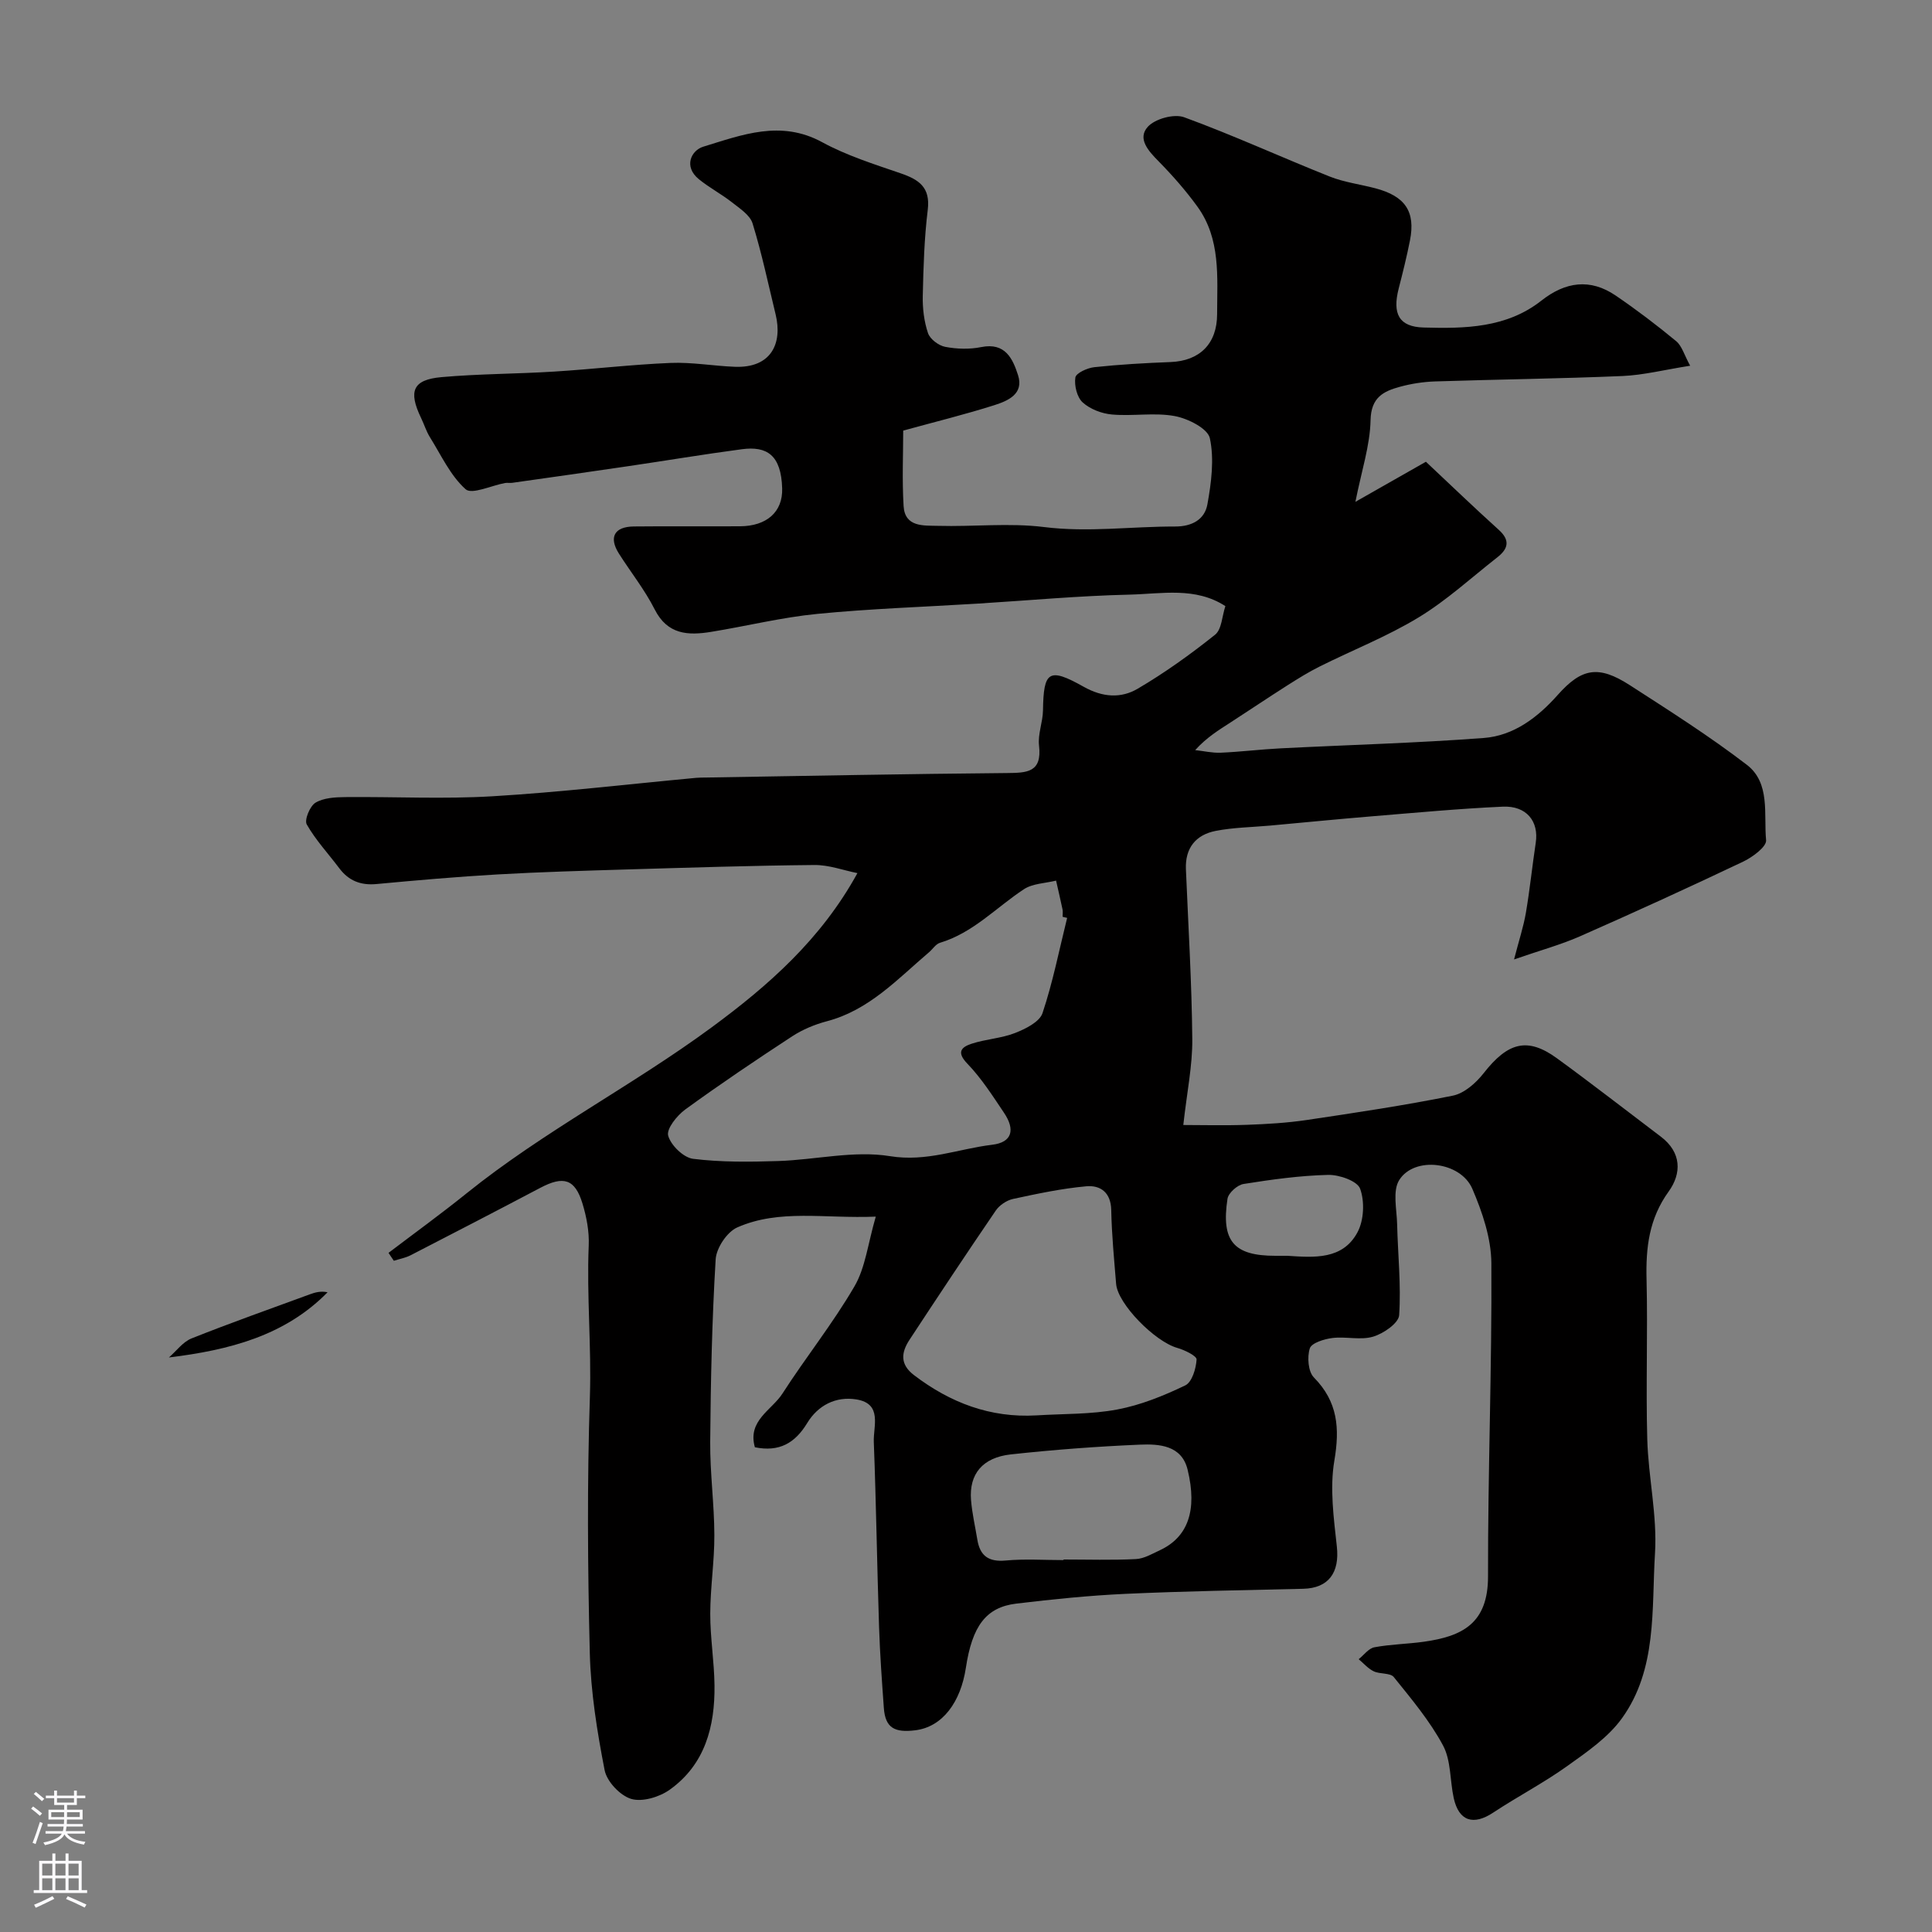 <svg enable-background="new 0 0 400 400" viewBox="0 0 400 400" xmlns="http://www.w3.org/2000/svg"><rect x="0" y="0" width="400" height="400" fill="#808080" stroke="none"/><path d="m80.44 259.39c5.4-4.1 10.9-8.09 16.18-12.34 15.98-12.86 34.31-22.26 50.75-34.37 11.63-8.57 22.61-18.16 30.15-31.91-2.87-.57-5.89-1.71-8.91-1.68-12.94.12-25.87.54-38.8.92-8.94.27-17.88.52-26.8 1.03-8.36.48-16.71 1.21-25.05 1.99-3.29.31-5.78-.68-7.74-3.3-2.26-3.01-4.87-5.8-6.71-9.04-.53-.93.65-3.8 1.81-4.5 1.68-1.01 4.06-1.14 6.15-1.16 10.16-.1 20.36.44 30.49-.17 14.1-.84 28.14-2.51 42.21-3.82.66-.06 1.33-.05 2-.06 20.77-.34 41.53-.75 62.3-.93 4.16-.04 7.3-.11 6.65-5.69-.27-2.36.78-4.85.82-7.28.12-8.11 1.17-8.97 8.43-4.89 3.93 2.21 7.73 2.43 11.18.4 5.6-3.29 10.94-7.12 16.02-11.18 1.38-1.1 1.44-3.86 2.13-5.92-6.21-4.03-13.18-2.54-19.81-2.38-10.55.24-21.07 1.22-31.61 1.87-11.02.68-22.08 1.04-33.07 2.12-7.38.72-14.64 2.53-21.98 3.72-4.75.77-9.03.61-11.69-4.66-2.05-4.05-4.94-7.67-7.39-11.53-2.15-3.38-.98-5.58 3.06-5.63 7.33-.08 14.66.01 22-.04 5.49-.03 8.87-2.94 8.73-7.83-.2-6.92-3.15-8.82-8.36-8.12-7.93 1.05-15.82 2.38-23.74 3.54-7.92 1.17-15.85 2.29-23.77 3.41-.49.07-1.01-.04-1.5.04-2.81.51-6.87 2.45-8.17 1.29-3.15-2.82-5.06-7.04-7.38-10.76-.77-1.23-1.2-2.67-1.84-3.99-2.68-5.57-1.72-7.93 4.23-8.46 7.75-.69 15.57-.66 23.35-1.15 8.04-.5 16.05-1.46 24.09-1.79 4.41-.18 8.85.63 13.28.8 7.52.3 9.91-4.81 8.46-10.82-1.53-6.31-2.87-12.68-4.78-18.87-.54-1.74-2.68-3.11-4.29-4.38-2.18-1.71-4.68-3.02-6.83-4.77-3.23-2.63-1.57-5.97.92-6.73 7.98-2.44 16.01-5.6 24.57-.95 5.1 2.78 10.78 4.57 16.31 6.47 3.79 1.3 6.16 2.9 5.59 7.56-.72 5.89-.9 11.85-1.03 17.79-.06 2.58.26 5.3 1.08 7.72.42 1.25 2.2 2.59 3.56 2.85 2.41.46 5.06.54 7.46.05 5-1.01 6.54 2.44 7.63 5.83 1.24 3.88-2.11 5.3-4.89 6.19-6.01 1.91-12.15 3.42-18.89 5.27 0 4.67-.25 10.16.08 15.62.26 4.43 4.19 4.02 7.11 4.1 7.33.21 14.75-.65 21.97.25 9.12 1.14 18.08-.13 27.11-.11 3.56.01 6.15-1.48 6.71-4.59.81-4.49 1.44-9.34.51-13.68-.43-2.03-4.56-4.1-7.29-4.6-4.19-.77-8.65.06-12.95-.32-2.13-.18-4.54-1.1-6.09-2.5-1.18-1.07-1.77-3.5-1.52-5.16.14-.92 2.49-1.99 3.93-2.14 5.23-.56 10.5-.86 15.76-1.06 6.07-.23 9.65-3.8 9.66-9.9.01-7.69.79-15.58-4.09-22.3-2.41-3.32-5.15-6.44-8.03-9.37-2.12-2.15-4.44-4.69-2.23-7.14 1.5-1.66 5.45-2.74 7.54-1.97 10.17 3.72 20.05 8.26 30.12 12.27 2.99 1.19 6.29 1.6 9.44 2.43 6.2 1.63 8.35 4.82 7.18 10.79-.66 3.35-1.49 6.67-2.34 9.98-1.33 5.22.05 7.92 5.17 8.06 8.53.24 17.17.11 24.38-5.57 4.96-3.91 10.1-4.65 15.39-1.04 4.32 2.94 8.49 6.11 12.52 9.44 1.19.99 1.66 2.85 2.89 5.08-5.35.84-9.65 1.94-14 2.13-12.92.55-25.87.7-38.8 1.12-2.43.08-4.91.46-7.26 1.1-3.43.93-6.01 2.19-6.11 6.92-.11 5.23-1.85 10.43-3.14 16.91 5.43-3.09 9.75-5.54 14.6-8.3 5.01 4.7 9.98 9.49 15.1 14.11 2.43 2.2 1.89 3.96-.33 5.69-5.38 4.21-10.47 8.9-16.27 12.42-6.48 3.94-13.64 6.75-20.45 10.15-2.32 1.15-4.53 2.53-6.72 3.92-3.96 2.52-7.85 5.14-11.79 7.69-2.44 1.58-4.92 3.08-7.31 5.72 1.76.19 3.53.61 5.28.54 4.12-.18 8.23-.69 12.35-.9 14.05-.72 28.12-1.09 42.13-2.15 6.22-.47 11.2-4.29 15.31-8.92 4.95-5.57 8.44-6.19 14.92-2.01 8.21 5.3 16.49 10.55 24.23 16.49 4.91 3.77 3.47 10.24 3.98 15.6.13 1.35-2.81 3.52-4.76 4.45-11.17 5.31-22.42 10.45-33.74 15.44-3.99 1.76-8.24 2.91-13.68 4.8 1.01-3.93 1.95-6.75 2.45-9.66.82-4.81 1.31-9.67 2.04-14.5.67-4.43-1.91-7.69-6.83-7.47-9.04.41-18.07 1.26-27.09 2-7.04.58-14.06 1.28-21.1 1.92-3.76.34-7.57.38-11.25 1.1-4.09.8-6.34 3.52-6.16 7.92.49 11.73 1.21 23.46 1.32 35.2.05 5.49-1.11 10.98-1.86 17.77 3.9 0 8.56.13 13.21-.04 4.11-.15 8.24-.39 12.3-.99 10.13-1.51 20.27-3.02 30.31-5.05 2.36-.48 4.77-2.62 6.35-4.63 5.03-6.43 9.08-7.54 15.18-3.11 7.27 5.29 14.36 10.82 21.53 16.24 4.3 3.26 4.31 7.61 1.6 11.36-4.05 5.61-4.74 11.61-4.57 18.19.27 11.03-.16 22.08.15 33.1.22 7.87 2.08 15.78 1.6 23.58-.72 11.62.48 23.98-6.82 34.15-2.86 3.99-7.27 7.01-11.36 9.93-4.89 3.5-10.28 6.3-15.3 9.62-4.11 2.73-7.13 1.8-8.19-2.99-.8-3.64-.54-7.78-2.22-10.91-2.73-5.08-6.54-9.62-10.19-14.15-.73-.91-2.87-.57-4.17-1.2-1.16-.56-2.07-1.64-3.1-2.5 1.08-.86 2.06-2.25 3.26-2.47 3.37-.63 6.85-.67 10.26-1.15 7.93-1.12 13.28-3.77 13.26-13.55-.04-21.6.82-43.2.69-64.8-.03-5.17-1.86-10.58-3.94-15.42-2.43-5.65-12-6.8-15.13-1.82-1.42 2.25-.51 6.06-.44 9.15.15 6.28.84 12.59.42 18.83-.11 1.66-3.25 3.82-5.39 4.45-2.6.78-5.64-.07-8.43.28-1.7.21-4.32 1.02-4.68 2.15-.57 1.79-.35 4.81.85 6.02 4.97 5.05 5.37 10.52 4.23 17.24-.97 5.74-.12 11.87.52 17.77.59 5.38-1.69 8.62-6.98 8.74-12.27.29-24.54.49-36.8 1.05-7.55.35-15.08 1.12-22.59 2.02-6.29.76-9.13 4.66-10.44 13.31-1.07 7.03-4.79 12.23-10.49 12.92-4.21.51-6.19-.44-6.49-4.62-.4-5.6-.81-11.2-.99-16.8-.42-12.76-.6-25.54-1.09-38.3-.12-3.24 1.83-7.89-3.58-8.78-4.27-.7-7.98 1.21-10.21 4.89-2.54 4.19-5.82 6.03-10.83 5.01-1.58-5.53 3.5-7.68 5.71-11.12 4.82-7.5 10.44-14.51 14.91-22.2 2.27-3.89 2.77-8.82 4.41-14.43-10.63.44-19.93-1.62-28.67 2.23-2.12.93-4.34 4.26-4.48 6.61-.76 12.57-1.03 25.19-1.13 37.79-.05 6.43.84 12.87.86 19.3.02 5.43-.84 10.87-.85 16.3-.01 4.93.82 9.87.88 14.8.1 8.53-1.96 16.42-9.3 21.64-2.13 1.51-5.66 2.57-7.96 1.88-2.29-.69-5.03-3.6-5.49-5.95-1.56-8.01-2.87-16.18-3.07-24.31-.44-17.65-.56-35.34.02-52.99.34-10.47-.68-20.89-.24-31.34.12-2.88-.45-5.91-1.3-8.69-1.55-5.08-3.92-5.77-8.73-3.23-8.91 4.7-17.86 9.33-26.81 13.94-1.08.56-2.34.78-3.51 1.16-.35-.49-.72-1.07-1.1-1.64zm140.5-69.35c-.31-.08-.62-.15-.94-.23 0-.5.08-1.02-.01-1.5-.42-2-.89-3.99-1.34-5.99-2.25.56-4.85.59-6.67 1.79-5.74 3.78-10.51 9.03-17.38 11.09-.86.26-1.48 1.29-2.24 1.94-6.53 5.55-12.41 12-21.17 14.3-2.49.66-5 1.7-7.15 3.1-7.5 4.9-14.93 9.91-22.17 15.17-1.71 1.25-3.92 4.01-3.53 5.42.55 1.99 3.17 4.54 5.15 4.79 5.8.72 11.74.65 17.62.46 7.74-.25 15.68-2.22 23.14-1.01 7.62 1.24 14.16-1.52 21.16-2.36 4.14-.49 4.83-3.1 2.46-6.62-2.36-3.51-4.67-7.14-7.58-10.16-2.33-2.42-1.24-3.45.91-4.15 2.92-.95 6.12-1.1 8.96-2.21 2.16-.85 5.06-2.28 5.68-4.11 2.14-6.4 3.46-13.11 5.1-19.72zm-6.35 103c5.59-.35 11.27-.19 16.73-1.22 4.85-.91 9.6-2.84 14.08-4.99 1.39-.67 2.23-3.48 2.34-5.36.04-.75-2.5-1.98-4.03-2.41-4.64-1.33-12.29-9.09-12.63-13.24-.41-5.09-.91-10.18-1.01-15.28-.07-3.67-2.25-5.2-5.18-4.93-5.09.46-10.15 1.54-15.16 2.62-1.32.29-2.81 1.29-3.57 2.41-6.05 8.86-11.98 17.8-17.87 26.77-1.7 2.6-2.01 5.05.95 7.3 7.51 5.72 15.79 8.88 25.35 8.33zm5.6 29.96c0-.04 0-.08 0-.12 4.99 0 10 .16 14.98-.09 1.69-.08 3.38-1.09 4.99-1.84 5.74-2.69 7.79-8.17 5.72-16.68-1.23-5.05-5.88-5.34-9.89-5.17-8.92.38-17.84 1.05-26.72 2.02-5.88.65-8.65 4.1-8.23 9.43.22 2.76.86 5.49 1.31 8.23.55 3.35 2.34 4.63 5.85 4.31 3.97-.37 7.99-.09 11.99-.09zm46.36-63c5.53.36 11.44.86 14.51-4.88 1.33-2.49 1.5-6.36.54-9.01-.58-1.6-4.34-2.92-6.64-2.86-5.85.14-11.71.96-17.5 1.88-1.28.2-3.13 1.86-3.32 3.06-1.34 8.8 1.31 11.81 9.91 11.81z" fill="#010000"/><path d="m34.97 281.05c1.55-1.34 2.88-3.22 4.68-3.94 8.08-3.22 16.29-6.12 24.46-9.12 1.13-.42 2.3-.74 3.71-.44-8.85 9.02-20.37 11.97-32.85 13.5z" fill="#010000"/><g fill="#fbfafc"><path d="m6.44 374.46.42-.45c.65.47 1.27.95 1.85 1.44l-.45.49c-.65-.56-1.25-1.06-1.82-1.48m.93 7.33-.63-.26c.55-1.36 1.05-2.8 1.52-4.33.19.1.38.19.59.27-.46 1.29-.95 2.73-1.48 4.32m-.38-10.38.44-.42c.43.34 1.01.82 1.74 1.44l-.49.49c-.53-.51-1.09-1.01-1.69-1.51m2.5.35h1.72v-1.04h.59v1.04h3.52v-1.04h.59v1.04h1.75v.53h-1.75v1.42h-2.03v.97h3.22v2.03h-3.24c0 .35-.01.66-.03.93h3.32v.53h-3.37c-.03.27-.08.58-.15.94h3.96v.53h-3.71c.67.92 1.93 1.48 3.79 1.68-.13.24-.23.44-.29.59-2.13-.38-3.48-1.08-4.04-2.12-.43.97-1.77 1.72-4.03 2.23-.09-.19-.2-.37-.33-.55 2.1-.42 3.37-1.03 3.81-1.83h-3.36v-.53h3.58c.08-.29.13-.61.16-.94h-3.33v-.53h3.39c.02-.27.04-.58.04-.93h-3.23v-2.03h3.25v-.97h-2.07v-1.42h-1.73zm1.12 3.44v1h2.65c.01-.3.02-.44.01-.4v-.25-.35zm1.19-2h3.52v-.91h-3.52zm4.71 2h-2.63v.59c0 .15-.01.28-.01.4h2.64z"/><path d="m13.56 383.74h.63v1.52h2.72v6.07h1.13v.6h-11.06v-.6h1.13v-6.07h2.73v-1.52h.63v1.52h2.1v-1.52zm-2.69 8.83.38.56c-1.24.63-2.53 1.25-3.85 1.85-.1-.21-.21-.42-.34-.63 1.36-.55 2.63-1.15 3.81-1.78m-2.13-4.27h2.1v-2.45h-2.1zm0 3.04h2.1v-2.46h-2.1zm2.72-3.04h2.1v-2.45h-2.1zm0 3.04h2.1v-2.46h-2.1zm6.07 3.6c-1.41-.71-2.7-1.3-3.86-1.78l.35-.56c1.45.62 2.75 1.19 3.88 1.72zm-1.25-9.09h-2.1v2.45h2.1zm-2.09 5.49h2.1v-2.45h-2.1z"/></g></svg>